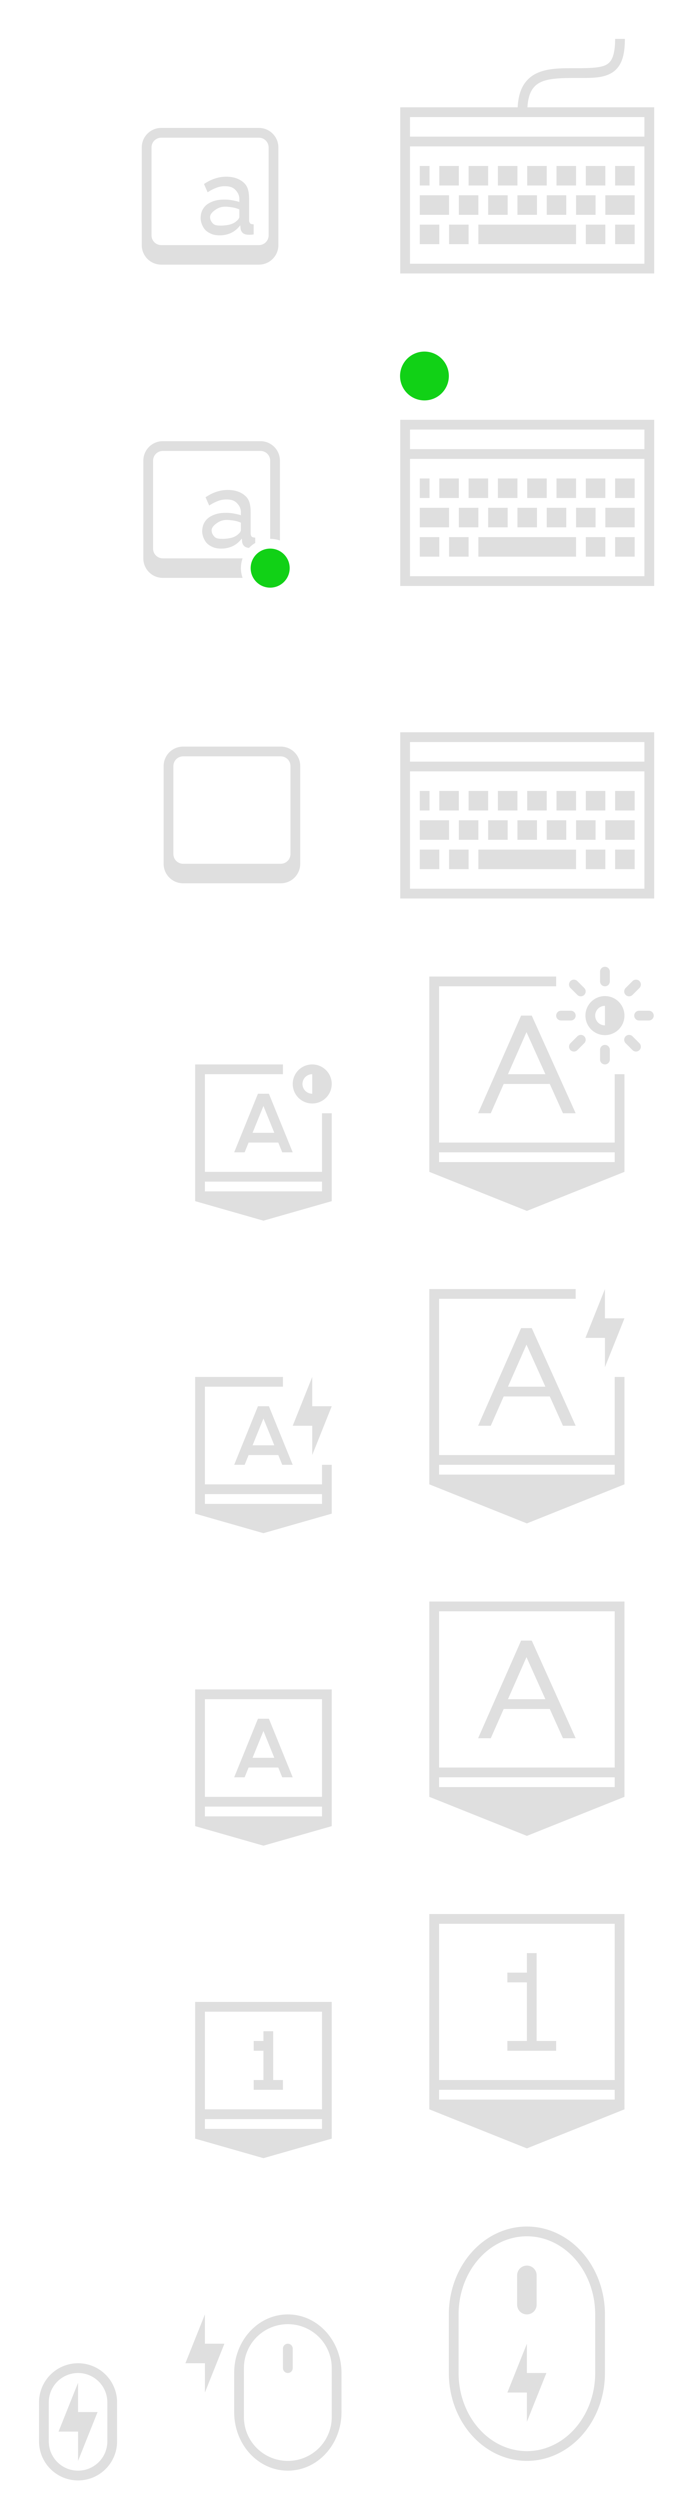 <svg id="svg3869" width="70" height="256" version="1.1" xmlns="http://www.w3.org/2000/svg">
 <defs id="defs3871">
  <style id="current-color-scheme" type="text/css">.ColorScheme-Text{color:#dfdfdf}</style>
 </defs>
 <g id="22-22-input-mouse-battery" transform="translate(-310 -300.36)">
  <rect id="rect8" x="326" y="534.36" width="22" height="22" ry="0" fill="none"/>
  <path id="path10" class="ColorScheme-Text" transform="translate(326 534.36)" d="M13.5 3C10.453 3 8 5.676 8 9v4c0 3.324 2.453 6 5.5 6s5.5-2.676 5.5-6V9c0-3.324-2.453-6-5.5-6zm0 1A4.49 4.49 0 0 1 18 8.5v5a4.49 4.49 0 0 1-4.5 4.5A4.49 4.49 0 0 1 9 13.5v-5A4.49 4.49 0 0 1 13.5 4zm0 2c-.277 0-.5.223-.5.5v2a.499.499 0 1 0 1 0v-2c0-.277-.223-.5-.5-.5z" fill="currentColor"/>
  <path id="path12" class="ColorScheme-Text" d="m331 537.36-2 5h2v3l2-5h-2z" fill="currentColor"/>
 </g>
 <g id="22-22-input-keyboard-battery" transform="translate(-332 -396.36)">
  <rect id="rect15" x="348" y="534.36" width="22" height="22" ry="0" fill="none"/>
  <path id="path17" class="ColorScheme-Text" transform="translate(332 396.36)" d="M20 141v14l7 2 7-2v-5h-1v2H21v-10h8v-1h-9zm12 0l-2 5h2v3l2-5h-2v-3zm-5.563 3L24 150h1.074l.406-1h3.04l.406 1H30l-2.44-6h-.537l-.023.01-.023-.01h-.54zm.563 1.258L28.113 148h-2.226L27 145.258zM21 153h12v1H21v-1z" fill="currentColor"/>
 </g>
 <g id="22-22-input-keyboard-brightness" transform="translate(-354 -428.36)">
  <rect id="rect20" x="370" y="534.36" width="22" height="22" ry="0" fill="none"/>
  <path id="path4344" class="ColorScheme-Text" transform="translate(354 428.36)" d="M20 109v14l7 2 7-2v-9h-1v6H21v-10h8v-1h-9zm12 0a2 2 0 1 0 0 4 2 2 0 0 0 0-4zm0 1v2a1 1 0 1 1 0-2zm-5.563 2L24 118h1.074l.406-1h3.04l.406 1H30l-2.44-6h-.537l-.023.01-.023-.01h-.54zm.563 1.258L28.113 116h-2.226L27 113.258zM21 121h12v1H21v-1z" fill="currentColor"/>
 </g>
 <g id="input-keyboard-battery" transform="translate(-332 -428.36)">
  <rect id="rect4378" x="370" y="556.36" width="32" height="32" ry="0" fill="none"/>
  <path id="rect4223" class="ColorScheme-Text" transform="translate(332 428.36)" d="M44 132v20l10 4 10-4v-11h-1v8H45v-16h14v-1H44zm18 0l-2 5h2v3l2-5h-2v-3zm-8.594 4L49 146h1.3l1.323-3h4.723l1.35 3H59l-4.5-10h-1.094zm.553 1.695L55.896 142h-3.834l1.897-4.305zM45 150h18v1H45v-1z" fill="currentColor"/>
 </g>
 <g id="input-keyboard-brightness" transform="translate(-364 -460.36)">
  <rect id="rect4266" x="402" y="556.36" width="32" height="32" ry="0" fill="none"/>
  <path id="path4270" class="ColorScheme-Text" transform="translate(364 460.36)" d="M44 100v20l10 4 10-4v-10h-1v7H45v-16h12v-1H44zm9.406 4L49 114h1.3l1.323-3h4.723l1.35 3H59l-4.5-10h-1.094zm.553 1.695L55.896 110h-3.834l1.897-4.305zM45 118h18v1H45v-1z" fill="currentColor"/>
  <path id="path4274" class="ColorScheme-Text" transform="translate(326 534.36)" d="M100 25c-.277 0-.5.223-.5.5v1a.499.499 0 1 0 1 0v-1c0-.277-.223-.5-.5-.5zm-3.182 1.318a.499.499 0 0 0-.354.854l.708.707a.499.499 0 1 0 .707-.707l-.707-.707a.498.498 0 0 0-.354-.147zm6.364 0a.498.498 0 0 0-.354.147l-.707.707a.499.499 0 1 0 .707.707l.707-.707a.499.499 0 0 0-.353-.854zM100 28a2 2 0 1 0 0 4 2 2 0 0 0 0-4zm0 1v2a1 1 0 1 1 0-2zm-4.5.5a.499.499 0 1 0 0 1h1a.499.499 0 1 0 0-1zm8 0a.499.499 0 1 0 0 1h1a.499.499 0 1 0 0-1zm-5.975 2.475a.498.498 0 0 0-.353.146l-.707.707a.499.499 0 1 0 .707.707l.707-.707a.499.499 0 0 0-.354-.853zm4.95 0a.499.499 0 0 0-.354.854l.707.706a.499.499 0 1 0 .707-.707l-.707-.707a.498.498 0 0 0-.353-.146zM100 33c-.277 0-.5.223-.5.5v1a.499.499 0 1 0 1 0v-1c0-.277-.223-.5-.5-.5z" fill="currentColor"/>
 </g>
 <g id="input-mouse-battery" transform="translate(-332 -332.36)">
  <path id="path26" class="ColorScheme-Text" d="m386 560.36a8 9 0 0 0-8 9v6a8 9 0 0 0 8 9 8 9 0 0 0 8-9v-6a8 9 0 0 0-8-9zm0 1a7 8 0 0 1 7 8v6a7 8 0 0 1-7 8 7 8 0 0 1-7-8v-6a7 8 0 0 1 7-8zm0 3a1 1 0 0 0-1 1v3a1 1 0 0 0 1 1 1 1 0 0 0 1-1v-3a1 1 0 0 0-1-1zm0 8-2 5h2v3l2-5h-2z" fill="currentColor"/>
  <rect id="rect4378-6" x="370" y="556.36" width="32" height="32" ry="0" fill="none"/>
 </g>
 <g id="16-16-input-mouse-battery" transform="translate(-303 -297.36)">
  <path id="path4196" class="ColorScheme-Text" transform="translate(319 457.36)" d="m-8 82a4 4 0 0 0-4 4v4a4 4 0 0 0 4 4 4 4 0 0 0 4-4v-4a4 4 0 0 0-4-4zm0 1a3 3 0 0 1 3 3v4a3 3 0 0 1-3 3 3 3 0 0 1-3-3v-4a3 3 0 0 1 3-3zm0 1-2 5h2v3l2-5h-2z" fill="currentColor"/>
  <path id="rect4442" d="m303 537.36h16v16h-16z" fill="none"/>
 </g>
 <g id="input-keyboard" transform="matrix(1.455 0 0 1.455 38 0)">
  <path id="rect4196" d="M0 0h22v22H0z" fill="none" fill-rule="evenodd"/>
  <path id="path4285" class="ColorScheme-Text" transform="matrix(.688 0 0 .688 -15.125 22)" d="M47-28c0 .84-.093 1.44-.248 1.846-.155.406-.348.62-.629.785C45.561-25.041 44.5-25 43-25c-1.5 0-2.936-.027-4.1.555a3.102 3.102 0 0 0-1.408 1.408c-.273.546-.425 1.222-.47 2.037H25v17h26v-17H38.021c.044-.685.171-1.207.362-1.588.235-.47.549-.758.967-.967C40.186-23.973 41.5-24 43-24s2.689.041 3.627-.506c.469-.273.838-.714 1.059-1.293.22-.578.314-1.29.314-2.201zm-21 8h24v2H26zm0 3h24v12H26zm1 2v2h1v-2zm2 0v2h2v-2zm3 0v2h2v-2zm3 0v2h2v-2zm3 0v2h2v-2zm3 0v2h2v-2zm3 0v2h2v-2zm3 0v2h2v-2zm-20 3v2h3v-2zm4 0v2h2v-2zm3 0v2h2v-2zm3 0v2h2v-2zm3 0v2h2v-2zm3 0v2h2v-2zm3 0v2h3v-2zM27-9v2h2v-2zm3 0v2h2v-2zm3 0v2h10v-2zm11 0v2h2v-2zm3 0v2h2v-2z" fill="currentColor"/>
 </g>
 <g id="input-keyboard-virtual-on" transform="matrix(1.455 0 0 1.455 38 32)">
  <path id="rect4192" d="M0 0h22v22H0z" fill="none" fill-rule="evenodd"/>
  <path id="path4194" class="ColorScheme-Text" transform="matrix(.688 0 0 .688 -15.125 22)" d="M25-21v17h26v-17zm1 1h24v2H26zm0 3h24v12H26zm1 2v2h1v-2zm2 0v2h2v-2zm3 0v2h2v-2zm3 0v2h2v-2zm3 0v2h2v-2zm3 0v2h2v-2zm3 0v2h2v-2zm3 0v2h2v-2zm-20 3v2h3v-2zm4 0v2h2v-2zm3 0v2h2v-2zm3 0v2h2v-2zm3 0v2h2v-2zm3 0v2h2v-2zm3 0v2h3v-2zM27-9v2h2v-2zm3 0v2h2v-2zm3 0v2h10v-2zm11 0v2h2v-2zm3 0v2h2v-2z" fill="currentColor"/>
  <path id="path8-9" d="M3.781 2.75a1.719 1.719 0 0 0-1.719 1.719 1.719 1.719 0 0 0 1.72 1.719A1.719 1.719 0 0 0 5.5 4.468 1.719 1.719 0 0 0 3.781 2.75z" fill="#11d116"/>
 </g>
 <g id="input-keyboard-virtual-off" transform="matrix(1.455 0 0 1.455 38 64)">
  <path id="rect4176" d="M0 0h22v22H0z" fill="none" fill-rule="evenodd"/>
  <path id="path4178" class="ColorScheme-Text" transform="matrix(.688 0 0 .688 -15.125 22)" d="M25-21v17h26v-17zm1 1h24v2H26zm0 3h24v12H26zm1 2v2h1v-2zm2 0v2h2v-2zm3 0v2h2v-2zm3 0v2h2v-2zm3 0v2h2v-2zm3 0v2h2v-2zm3 0v2h2v-2zm3 0v2h2v-2zm-20 3v2h3v-2zm4 0v2h2v-2zm3 0v2h2v-2zm3 0v2h2v-2zm3 0v2h2v-2zm3 0v2h2v-2zm3 0v2h3v-2zM27-9v2h2v-2zm3 0v2h2v-2zm3 0v2h10v-2zm11 0v2h2v-2zm3 0v2h2v-2z" fill="currentColor"/>
 </g>
 <g id="22-22-input-caps-on" transform="translate(59.241 23.259)">
  <path id="rect964" d="m-43.241 146.74h22v22h-22z" opacity=".001" stroke-linecap="round" stroke-linejoin="round" stroke-width=".491"/>
  <path id="path870" class="ColorScheme-Text" d="M-39.241 149.741v14l7 2 7-2v-14zm1 1h12v10h-12zm5.437 2l-2.437 6h1.074l.406-1h3.04l.405 1h1.075l-2.44-6h-.537l-.023.01-.024-.01zm.563 1.258l1.113 2.742h-2.227zm-6 7.742h12v1h-12z" fill="currentColor"/>
 </g>
 <g id="22-22-input-num-on" transform="translate(-8 85)">
  <path id="rect972" d="M24 117h22v22H24z" opacity=".001" stroke-linecap="round" stroke-linejoin="round" stroke-width=".491"/>
  <path id="path879" class="ColorScheme-Text" d="M28 120v14l7 2 7-2v-14zm1 1h12v10H29zm6 2v1h-1v1h1v3h-1v1h3v-1h-1v-5zm-6 9h12v1H29z" fill="currentColor"/>
 </g>
 <g id="input-caps-on" transform="translate(19 48)">
  <path id="rect978" d="M19 112h32v32H19z" opacity=".001" stroke-linecap="round" stroke-linejoin="round" stroke-width=".714"/>
  <path id="path880" class="ColorScheme-Text" d="M25 116v20l10 4 10-4v-20h-1zm1 1h18v16H26zm8.406 3L30 130h1.3l1.323-3h4.723l1.35 3H40l-4.5-10zm.553 1.695L36.896 126h-3.834zM26 134h18v1H26z" fill="currentColor"/>
 </g>
 <g id="input-num-on" transform="translate(19 80)">
  <path id="rect984" d="M19 112h32v32H19z" opacity=".001" stroke-linecap="round" stroke-linejoin="round" stroke-width=".714"/>
  <path id="path896" class="ColorScheme-Text" d="M25 116v20l10 4 10-4v-20h-1zm1 1h18v16H26zm9 3v2h-2v1h2v6h-2v1h5v-1h-2v-9zm-9 14h18v1H26z" fill="currentColor"/>
 </g>
 <g id="22-22-input-keyboard-virtual-on" transform="translate(-165.31 -24.823)">
  <g id="g1050" transform="translate(22)">
   <path id="path1046" d="m154 66h22v22h-22z" fill="none"/>
   <path id="path1048" transform="translate(-22)" d="m182 70c-1.108 0-2 0.892-2 2v10c0 1.108 0.892 2 2 2h8.176a3 3 0 0 1-0.176-1 3 3 0 0 1 0.174-1h-8.174c-0.554 0-1-0.446-1-1v-9c0-0.554 0.446-1 1-1h10c0.554 0 1 0.446 1 1v8a3 3 0 0 1 1 0.174v-8.174c0-1.108-0.892-2-2-2zm6.656 4.994c-0.79 0-1.547 0.257-2.279 0.75l0.373 0.85c0.312-0.21 0.616-0.36 0.906-0.469 0.298-0.116 0.57-0.156 0.875-0.156 0.449 0 0.792 0.104 1.031 0.344 0.24 0.232 0.438 0.549 0.438 0.969v0.307c-0.21-0.08-0.52-0.143-0.781-0.188a4.015 4.015 0 0 0-0.781-0.062c-0.356 0-0.672 0.038-0.969 0.125-0.29 0.087-0.564 0.215-0.781 0.375-0.21 0.16-0.353 0.345-0.469 0.562-0.116 0.218-0.188 0.549-0.188 0.818 0 0.254 0.062 0.501 0.156 0.719 0.101 0.217 0.208 0.403 0.375 0.562 0.174 0.16 0.393 0.28 0.625 0.375 0.239 0.087 0.505 0.125 0.781 0.125a2.73 2.73 0 0 0 1.188-0.25c0.377-0.181 0.683-0.448 0.938-0.781l0.031 0.344a0.743 0.743 0 0 0 0.219 0.438c0.114 0.101 0.279 0.159 0.486 0.18a3 3 0 0 1 0.639-0.506v-0.549c-0.124-7e-3 -0.304-0.036-0.354-0.094a0.497 0.497 0 0 1-0.115-0.312v-2.131c0-0.747-0.096-1.32-0.531-1.719-0.435-0.399-1.03-0.625-1.812-0.625zm-0.156 3.07a1.67 1.67 0 0 1 0.066 0c0.218 0 0.607 0.05 0.832 0.094 0.232 0.044 0.399 0.106 0.602 0.186v0.75c0 0.145-0.129 0.307-0.281 0.438-0.427 0.38-0.94 0.43-1.438 0.469-0.326 0-0.733 0.017-0.943-0.172-0.21-0.196-0.338-0.42-0.338-0.703 0-0.305 0.294-0.569 0.562-0.75a1.67 1.67 0 0 1 0.938-0.311z" color="#000000" fill="#dfdfdf"/>
  </g>
  <path id="path201" class="ColorScheme-PositiveText" d="m193 81a2 2 0 0 0-2 2 2 2 0 0 0 2 2 2 2 0 0 0 2-2 2 2 0 0 0-2-2z" fill="#11d116" stroke-width=".8"/>
 </g>
 <g id="22-22-input-keyboard" transform="translate(-143.47 -56.9)">
  <path id="path206" d="m154 66h22v22h-22z" fill="none"/>
  <path id="path2" d="m160 70c-1.108 0-2 0.892-2 2v10c0 1.108 0.892 2 2 2h10c1.108 0 2-0.892 2-2v-10c0-1.108-0.892-2-2-2zm0 1h10c0.554 0 1 0.446 1 1v9c0 0.554-0.446 1-1 1h-10c-0.554 0-1-0.446-1-1v-9c0-0.554 0.446-1 1-1zm6.656 3.994c-0.79 0-1.548 0.257-2.28 0.75l0.374 0.85c0.312-0.21 0.616-0.36 0.906-0.469 0.298-0.116 0.571-0.156 0.876-0.156 0.449 0 0.791 0.104 1.03 0.344 0.24 0.232 0.438 0.548 0.438 0.968v0.307c-0.21-0.08-0.52-0.144-0.781-0.188a4.015 4.015 0 0 0-0.781-0.062c-0.356 0-0.672 0.038-0.969 0.125-0.29 0.087-0.564 0.215-0.781 0.375-0.21 0.16-0.353 0.345-0.469 0.562-0.116 0.218-0.188 0.55-0.188 0.819 0 0.254 0.063 0.501 0.157 0.719 0.101 0.217 0.208 0.402 0.375 0.562 0.174 0.16 0.393 0.28 0.625 0.375 0.239 0.087 0.505 0.125 0.781 0.125a2.73 2.73 0 0 0 1.188-0.25c0.377-0.181 0.683-0.448 0.937-0.781l0.031 0.344a0.743 0.743 0 0 0 0.219 0.437c0.123 0.109 0.299 0.173 0.531 0.188 0.08 0 0.187 6e-3 0.281 0 0.102-8e-3 0.197-0.01 0.313-0.032v-1.031c-0.124-7e-3 -0.304-0.036-0.354-0.094a0.497 0.497 0 0 1-0.115-0.312v-2.131c0-0.747-0.096-1.32-0.531-1.719s-1.03-0.625-1.813-0.625zm-0.09 3.07c0.218 0 0.608 0.05 0.833 0.094 0.232 0.044 0.398 0.106 0.601 0.186v0.75c0 0.145-0.129 0.307-0.281 0.437-0.427 0.38-0.94 0.43-1.438 0.469-0.326 0-0.734 0.018-0.944-0.171-0.21-0.196-0.337-0.421-0.337-0.704 0-0.305 0.295-0.569 0.563-0.75a1.67 1.67 0 0 1 1.004-0.31z" color="#000000" fill="#dfdfdf" overflow="visible"/>
 </g>
 <g id="22-22-input-keyboard-virtual-off" transform="translate(-141.23 6.452)">
  <path id="path1066" d="m154 66h22v22h-22z" fill="none"/>
  <path id="path1068" d="m160 70c-1.108 0-2 0.892-2 2v10c0 1.108 0.892 2 2 2h10c1.108 0 2-0.892 2-2v-10c0-1.108-0.892-2-2-2zm0 1h10c0.554 0 1 0.446 1 1v9c0 0.554-0.446 1-1 1h-10c-0.554 0-1-0.446-1-1v-9c0-0.554 0.446-1 1-1z" color="#000000" fill="#dfdfdf" overflow="visible"/>
 </g>
</svg>
